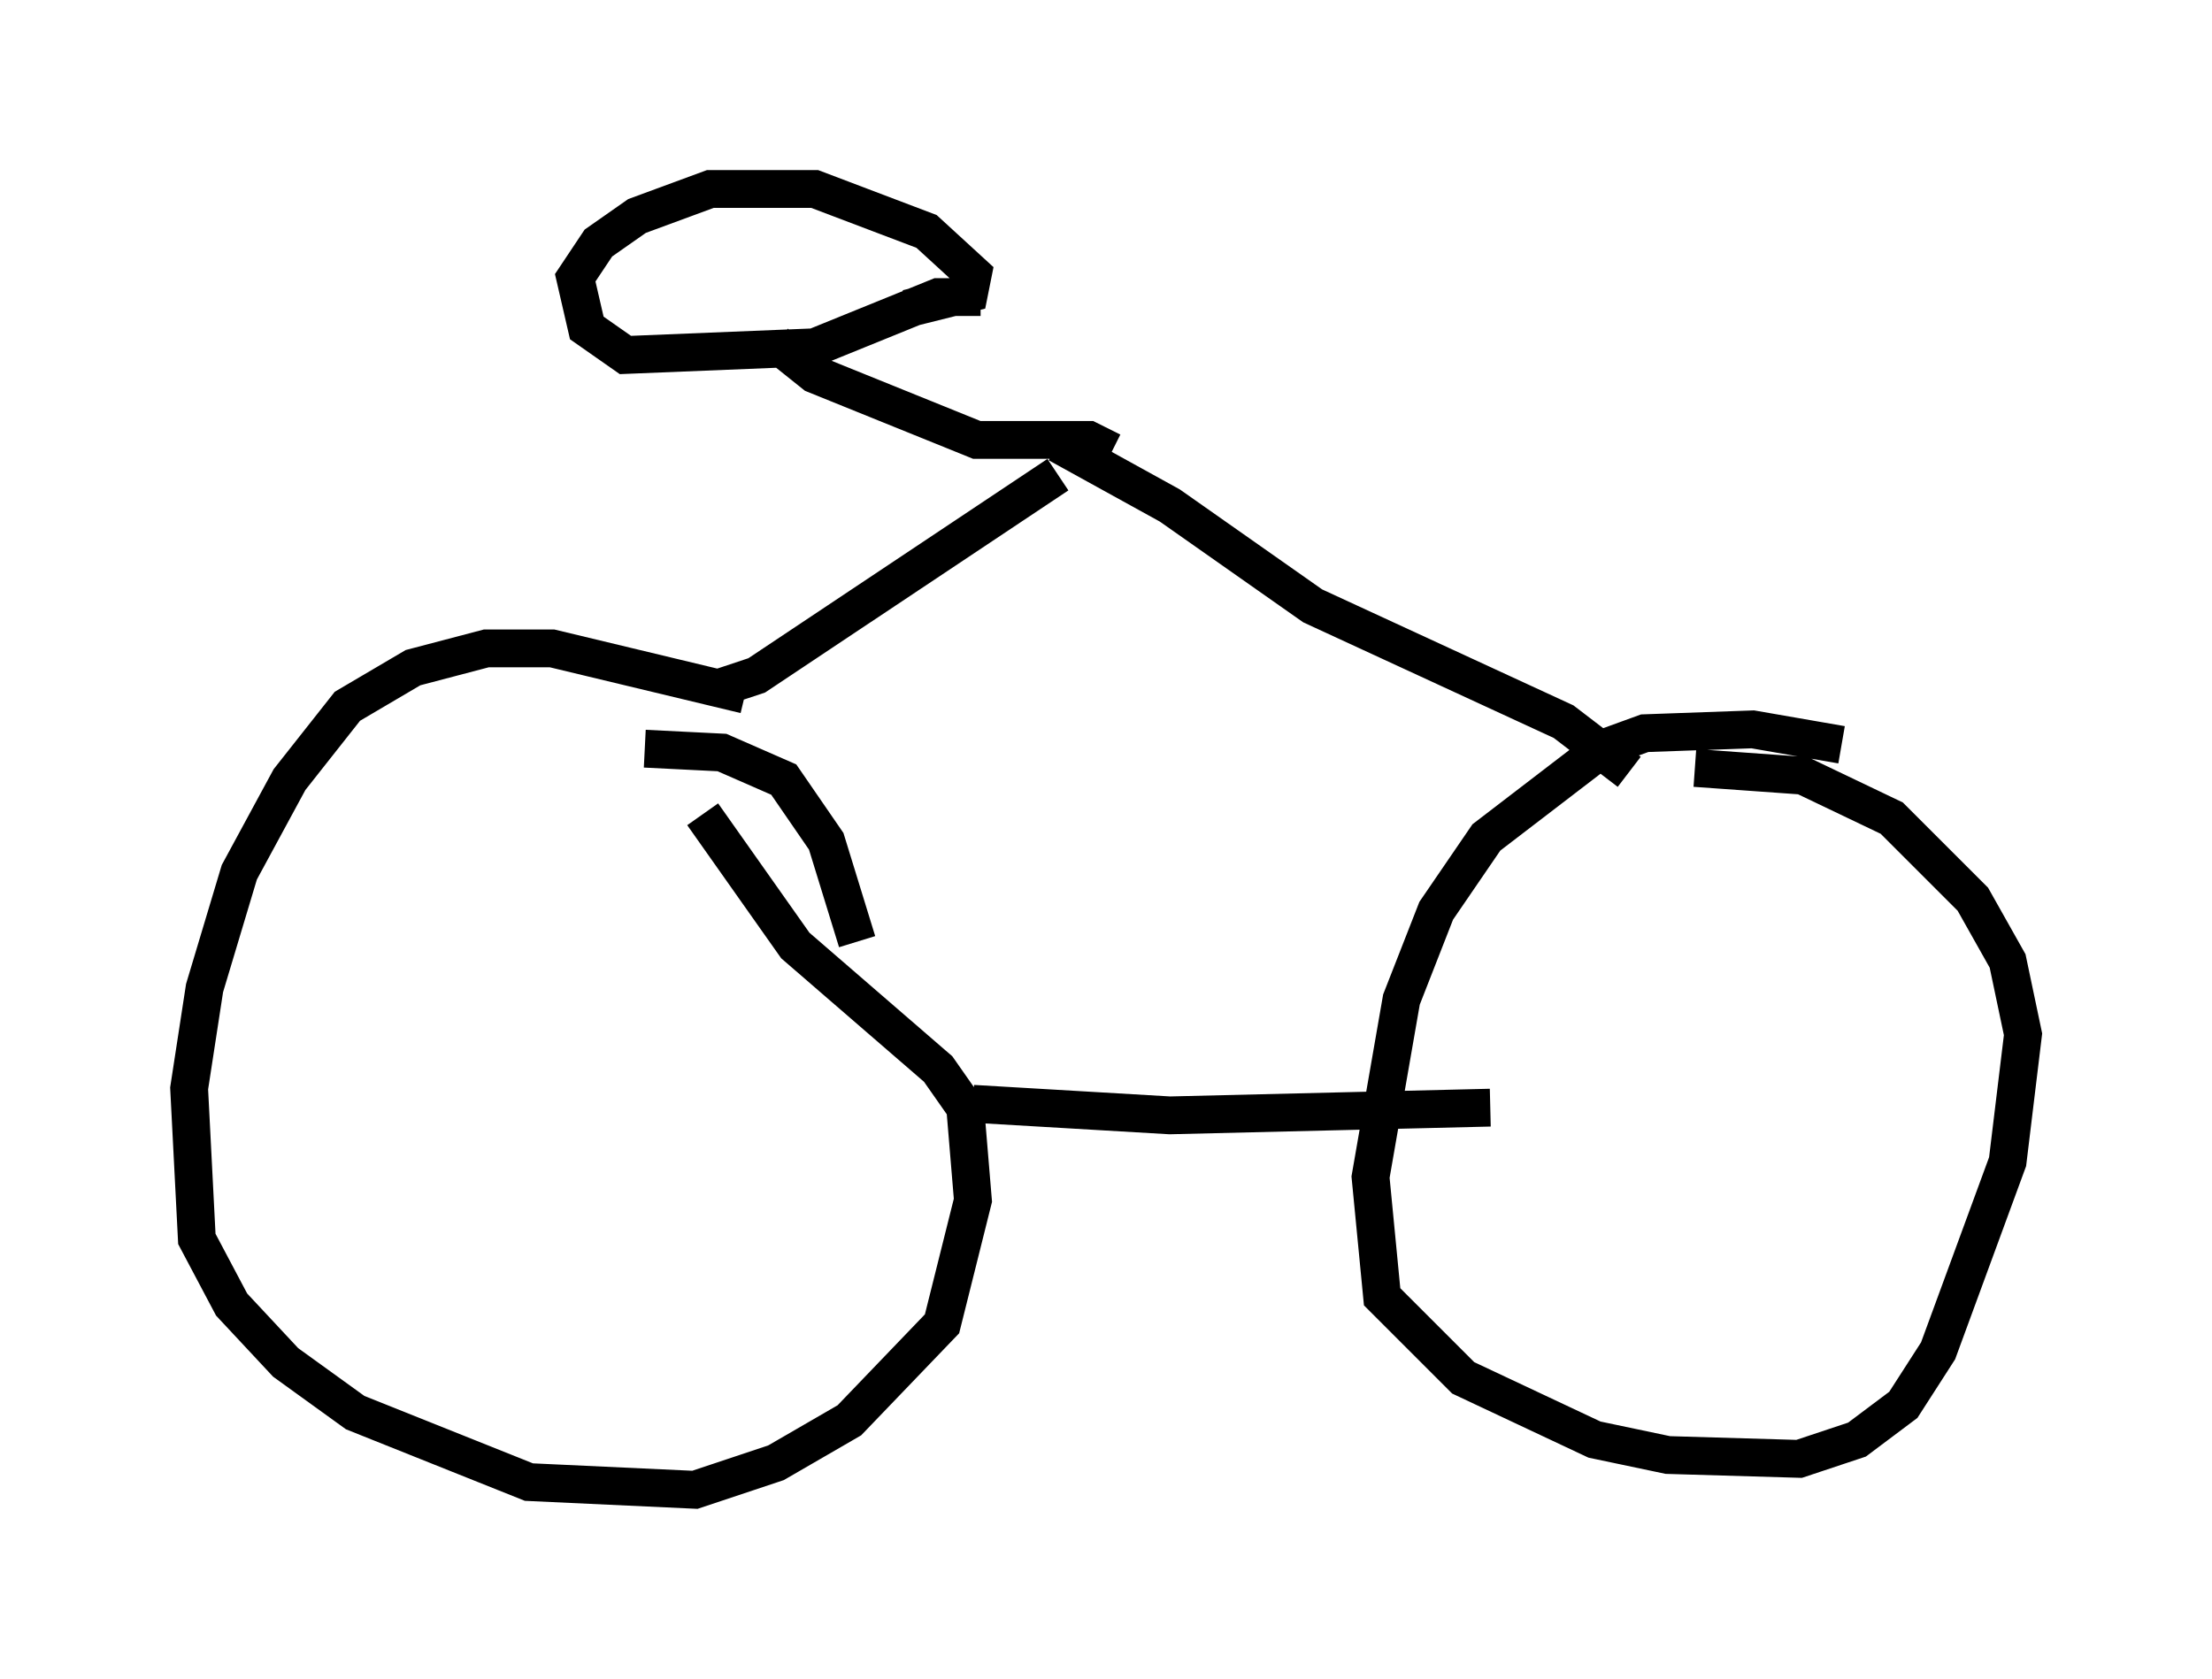 <?xml version="1.0" encoding="utf-8" ?>
<svg baseProfile="full" height="44.402" version="1.1" width="58.49" xmlns="http://www.w3.org/2000/svg" xmlns:ev="http://www.w3.org/2001/xml-events" xmlns:xlink="http://www.w3.org/1999/xlink"><defs /><rect fill="white" height="44.402" width="58.49" x="0" y="0" /><path d="M20.415, 19.088 m-0.715, -0.715 l-5.104, -1.225 -1.735, 0.0 l-1.94, 0.51 -1.735, 1.021 l-1.531, 1.94 -1.327, 2.45 l-0.919, 3.063 -0.408, 2.654 l0.204, 3.981 0.919, 1.735 l1.429, 1.531 1.838, 1.327 l4.594, 1.838 4.39, 0.204 l2.144, -0.715 1.94, -1.123 l2.45, -2.552 0.817, -3.267 l-0.204, -2.45 -0.715, -1.021 l-3.777, -3.267 -2.45, -3.471 m30.115, -1.838 l-2.348, -0.408 -2.858, 0.102 l-1.123, 0.408 -3.063, 2.348 l-1.327, 1.94 -0.919, 2.348 l-0.817, 4.696 0.306, 3.165 l2.144, 2.144 3.471, 1.633 l1.94, 0.408 3.471, 0.102 l1.531, -0.51 1.225, -0.919 l0.919, -1.429 1.838, -5.002 l0.408, -3.369 -0.408, -1.94 l-0.919, -1.633 -2.144, -2.144 l-2.348, -1.123 -2.858, -0.204 m-27.767, -0.51 l2.042, 0.102 1.633, 0.715 l1.123, 1.633 0.817, 2.654 m3.063, 4.288 l5.206, 0.306 8.473, -0.204 m-20.315, -11.127 l0.919, -0.306 7.963, -5.308 m0.0, -0.817 l2.96, 1.633 3.777, 2.654 l6.635, 3.063 1.735, 1.327 m-13.679, -8.473 l-0.613, -0.306 -2.96, 0.0 l-4.288, -1.735 -1.021, -0.817 m5.41, -1.225 l-1.123, 0.0 -3.267, 1.327 l-5.002, 0.204 -1.021, -0.715 l-0.306, -1.327 0.613, -0.919 l1.021, -0.715 1.94, -0.715 l2.756, 0.0 2.96, 1.123 l1.225, 1.123 -0.102, 0.51 l-1.633, 0.408 m5.206, 3.879 " fill="none" stroke="black" stroke-width="1" /></svg>